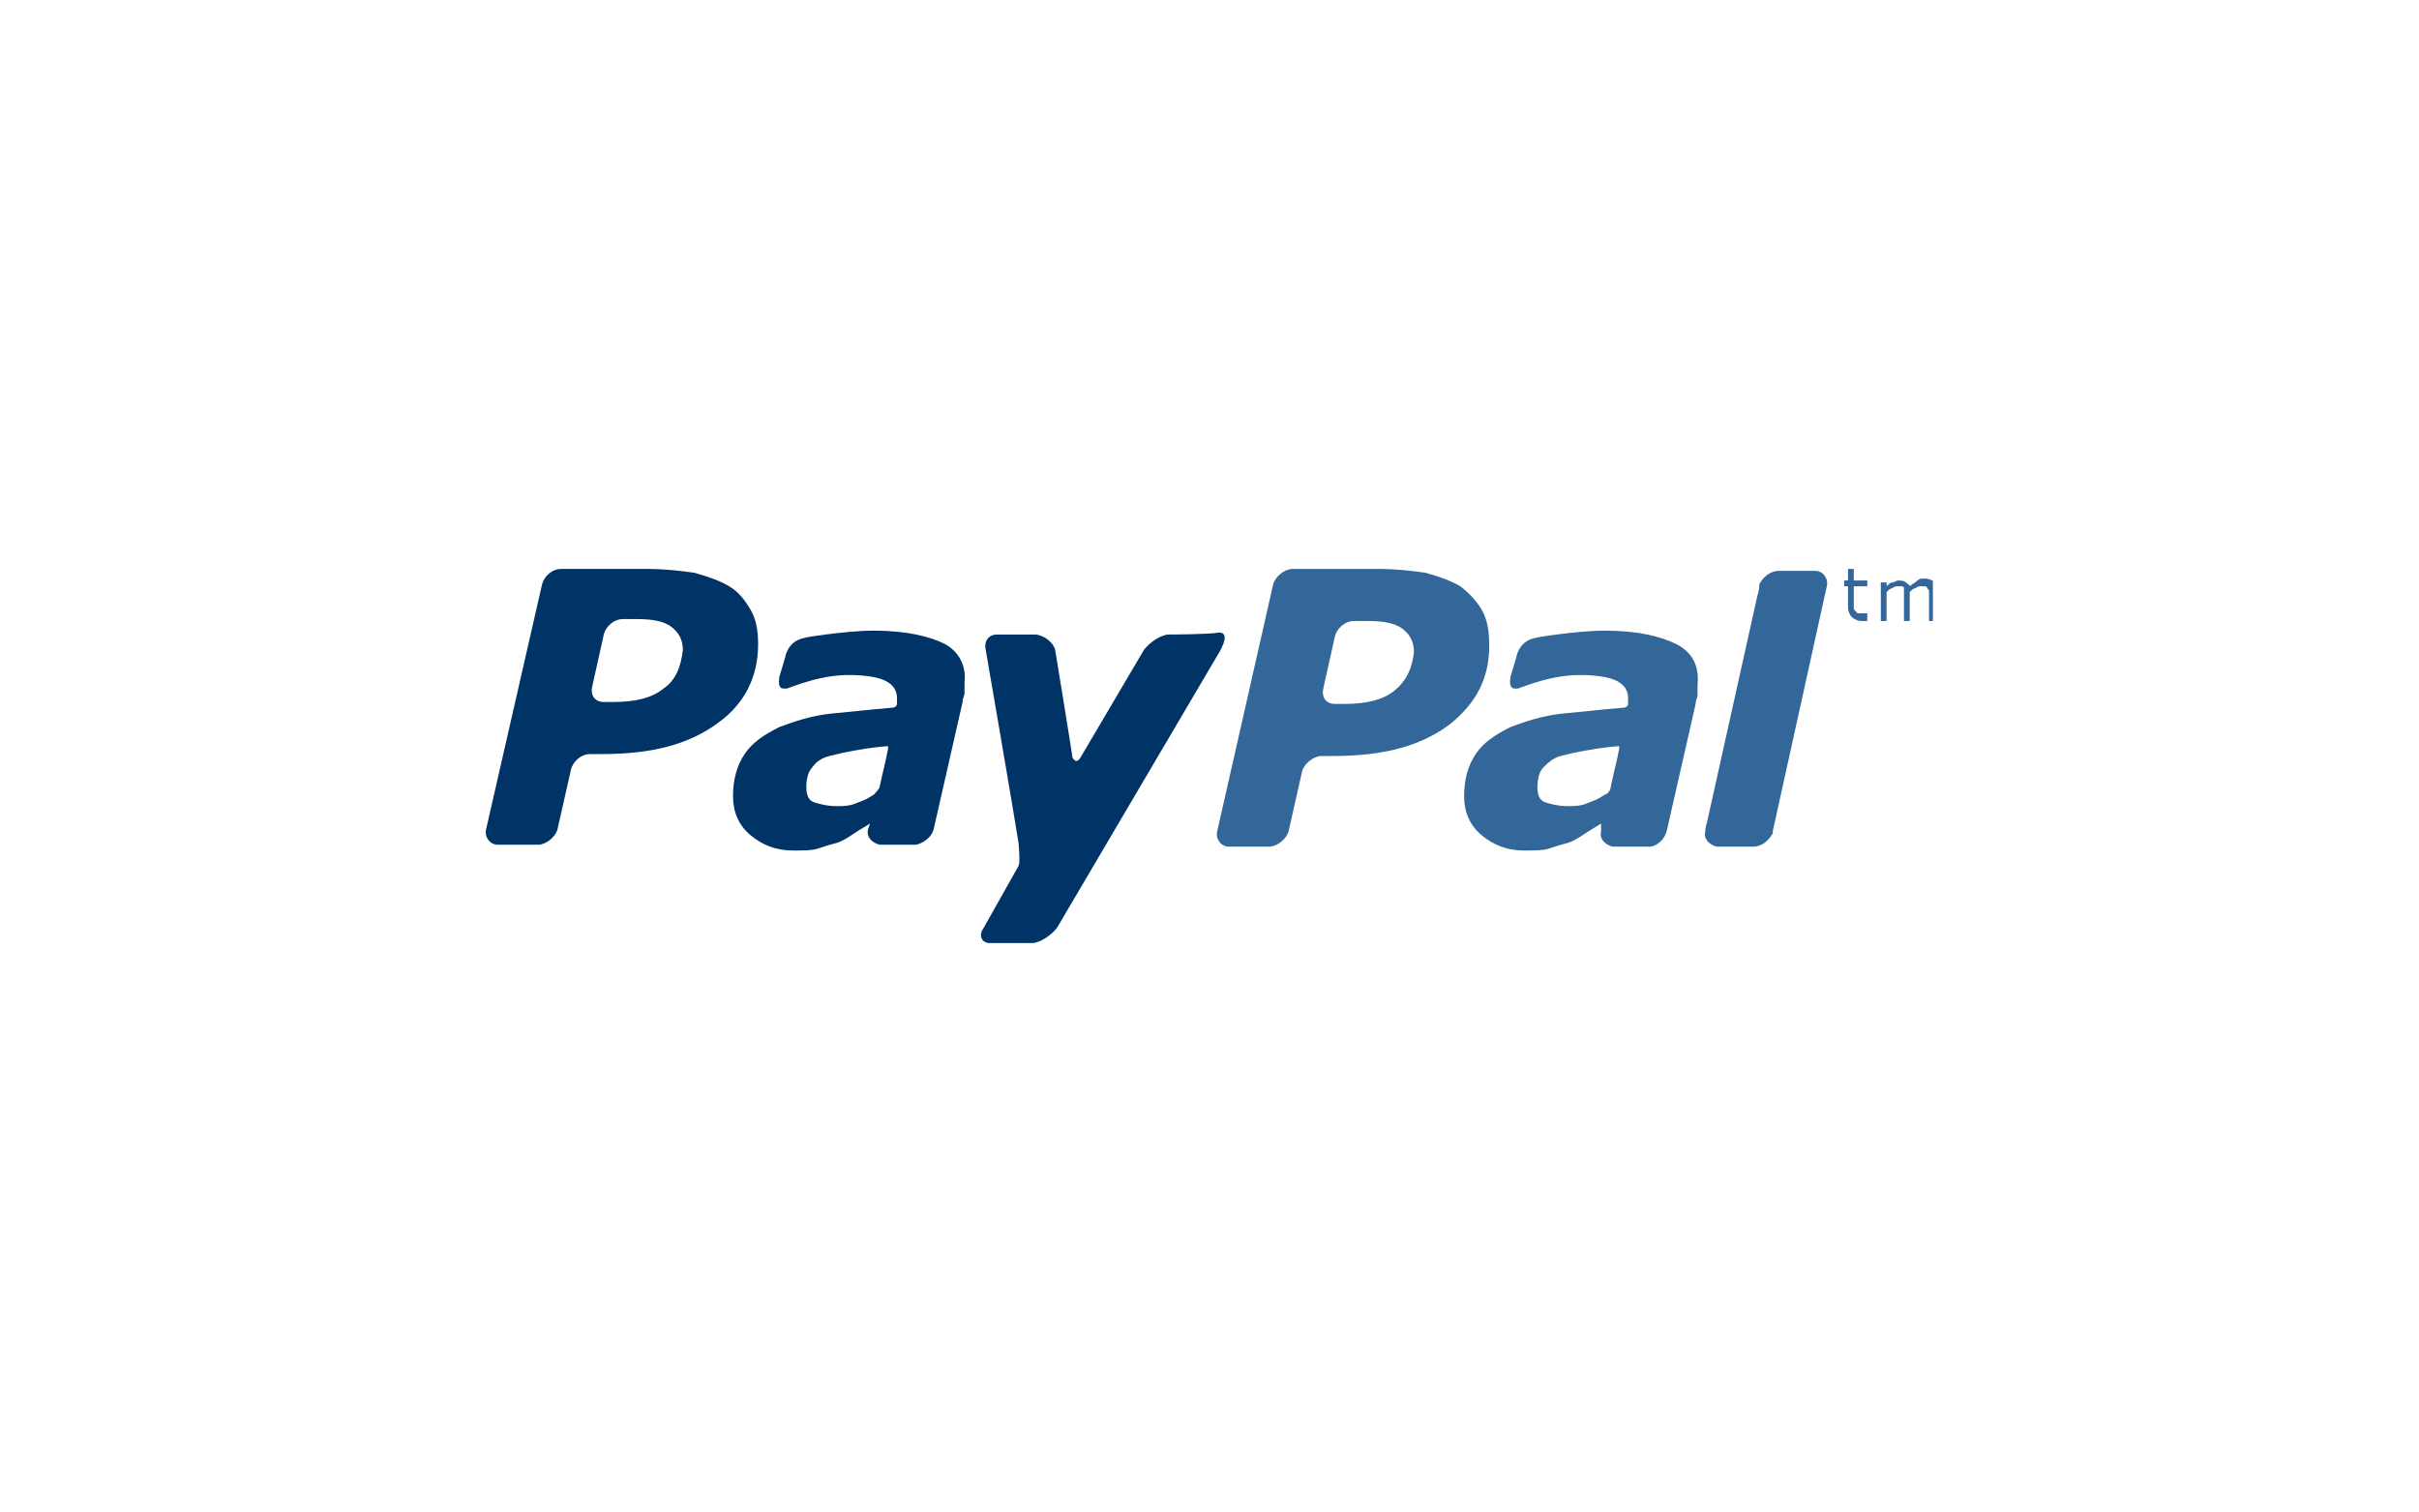 <?xml version="1.0" encoding="utf-8"?>
<!-- Generator: Adobe Illustrator 19.1.0, SVG Export Plug-In . SVG Version: 6.00 Build 0)  -->
<svg version="1.1" id="Layer_1" xmlns="http://www.w3.org/2000/svg" xmlns:xlink="http://www.w3.org/1999/xlink" x="0px" y="0px"
	 viewBox="0 0 125.4 78.4" style="enable-background:new 0 0 125.4 78.4;" xml:space="preserve">
<style type="text/css">
	.st0{clip-path:url(#SVGID_2_);}
	.st1{clip-path:url(#SVGID_4_);fill:#F9F9F9;}
	.st2{clip-path:url(#SVGID_4_);fill:#FFFFFF;}
	.st3{clip-path:url(#SVGID_4_);fill:#C5C7C9;}
	.st4{clip-path:url(#SVGID_4_);fill:#231F20;}
	.st5{clip-path:url(#SVGID_4_);fill:#A6A8AB;}
	.st6{clip-path:url(#SVGID_4_);fill:#FFC10E;}
	.st7{clip-path:url(#SVGID_4_);fill:#A30046;}
	.st8{clip-path:url(#SVGID_6_);}
	.st9{clip-path:url(#SVGID_8_);fill:#178FDB;}
	.st10{clip-path:url(#SVGID_8_);fill:#FFFFFF;}
	.st11{clip-path:url(#SVGID_10_);}
	.st12{clip-path:url(#SVGID_12_);fill:#F9F9F9;}
	.st13{clip-path:url(#SVGID_12_);}
	.st14{clip-path:url(#SVGID_14_);}
	.st15{clip-path:url(#SVGID_16_);fill:#F9F9F9;}
	.st16{clip-path:url(#SVGID_16_);fill:#ED1C2E;}
	.st17{clip-path:url(#SVGID_16_);fill:#FCB131;}
	.st18{clip-path:url(#SVGID_18_);}
	.st19{clip-path:url(#SVGID_20_);fill:#F9F9F9;}
	.st20{clip-path:url(#SVGID_20_);fill:#0066B2;}
	.st21{clip-path:url(#SVGID_20_);fill:#F9A533;}
	.st22{clip-path:url(#SVGID_22_);}
	.st23{clip-path:url(#SVGID_24_);fill:#F9F9F9;}
	.st24{clip-path:url(#SVGID_24_);fill:#FFFFFF;}
	.st25{clip-path:url(#SVGID_24_);fill:#0078A9;}
	.st26{clip-path:url(#SVGID_26_);}
	.st27{clip-path:url(#SVGID_28_);fill:#F9F9F9;}
	.st28{clip-path:url(#SVGID_28_);fill-rule:evenodd;clip-rule:evenodd;fill:#231F20;}
	.st29{clip-path:url(#SVGID_30_);}
	.st30{clip-path:url(#SVGID_32_);fill:#F9F9F9;}
	.st31{clip-path:url(#SVGID_32_);fill:#EE3A3F;}
	.st32{clip-path:url(#SVGID_32_);fill:#0067B2;}
	.st33{clip-path:url(#SVGID_32_);fill:#FAAC18;}
	.st34{clip-path:url(#SVGID_32_);fill:#6AB845;}
	.st35{clip-path:url(#SVGID_32_);fill:#231F20;}
	.st36{clip-path:url(#SVGID_34_);}
	.st37{clip-path:url(#SVGID_36_);fill:#F9F9F9;}
	.st38{clip-path:url(#SVGID_36_);fill:#00A551;}
	.st39{clip-path:url(#SVGID_36_);fill:#0071BB;}
	.st40{clip-path:url(#SVGID_36_);fill:#FFFFFF;}
	.st41{clip-path:url(#SVGID_36_);fill:#EC1C24;}
	.st42{clip-path:url(#SVGID_38_);}
	.st43{clip-path:url(#SVGID_40_);fill:#F9F9F9;}
	.st44{clip-path:url(#SVGID_40_);fill-rule:evenodd;clip-rule:evenodd;fill:#008060;}
	.st45{clip-path:url(#SVGID_42_);}
	.st46{clip-path:url(#SVGID_44_);fill:#F9F9F9;}
	.st47{clip-path:url(#SVGID_44_);fill:#203C73;}
	.st48{clip-path:url(#SVGID_46_);}
	.st49{clip-path:url(#SVGID_48_);fill:#F9F9F9;}
	.st50{clip-path:url(#SVGID_48_);fill-rule:evenodd;clip-rule:evenodd;fill:#FF9900;}
	.st51{clip-path:url(#SVGID_48_);fill-rule:evenodd;clip-rule:evenodd;}
	.st52{clip-path:url(#SVGID_50_);}
	.st53{clip-path:url(#SVGID_52_);fill:#F9F9F9;}
	.st54{clip-path:url(#SVGID_52_);fill-rule:evenodd;clip-rule:evenodd;fill:#FAA929;}
	.st55{clip-path:url(#SVGID_52_);fill-rule:evenodd;clip-rule:evenodd;fill:#045EA0;}
	.st56{clip-path:url(#SVGID_54_);}
	.st57{clip-path:url(#SVGID_56_);fill:#F9F9F9;}
	.st58{clip-path:url(#SVGID_56_);fill-rule:evenodd;clip-rule:evenodd;fill:#121212;}
	.st59{clip-path:url(#SVGID_58_);}
	.st60{clip-path:url(#SVGID_60_);fill:#F9F9F9;}
	.st61{clip-path:url(#SVGID_60_);fill:#336699;}
	.st62{clip-path:url(#SVGID_60_);fill:#003366;}
	.st63{clip-path:url(#SVGID_62_);}
	.st64{clip-path:url(#SVGID_64_);fill:#F9F9F9;}
	.st65{clip-path:url(#SVGID_64_);fill:#007CC3;}
	.st66{clip-path:url(#SVGID_64_);fill:#009DDD;}
	.st67{clip-path:url(#SVGID_64_);fill:#FFFFFF;}
	.st68{clip-path:url(#SVGID_66_);}
	.st69{clip-path:url(#SVGID_68_);fill:#F9F9F9;}
	.st70{clip-path:url(#SVGID_68_);fill:#EC1C2E;}
	.st71{clip-path:url(#SVGID_68_);fill:#0084C4;}
	.st72{clip-path:url(#SVGID_68_);fill:#FFFFFF;}
	.st73{clip-path:url(#SVGID_68_);fill:none;stroke:#FFFFFF;stroke-width:0.215;}
	.st74{clip-path:url(#SVGID_70_);}
	.st75{clip-path:url(#SVGID_72_);fill:#F9F9F9;}
	.st76{clip-path:url(#SVGID_72_);fill-rule:evenodd;clip-rule:evenodd;fill:#FBB231;}
	.st77{clip-path:url(#SVGID_72_);fill-rule:evenodd;clip-rule:evenodd;fill:#EC1C2E;}
	.st78{clip-path:url(#SVGID_72_);fill-rule:evenodd;clip-rule:evenodd;fill:#FFFFFF;}
	.st79{clip-path:url(#SVGID_72_);fill:none;stroke:#FFFFFF;stroke-width:0.216;stroke-miterlimit:2.613;}
	.st80{clip-path:url(#SVGID_74_);}
	.st81{clip-path:url(#SVGID_76_);fill:#F9F9F9;}
	.st82{clip-path:url(#SVGID_76_);fill:#0066B2;}
	.st83{clip-path:url(#SVGID_76_);fill:#F9A533;}
	.st84{clip-path:url(#SVGID_78_);}
	.st85{clip-path:url(#SVGID_80_);fill:#0078A9;}
	.st86{clip-path:url(#SVGID_80_);fill:#FFFFFF;}
	.st87{clip-path:url(#SVGID_82_);}
	.st88{clip-path:url(#SVGID_84_);fill:#008060;}
	.st89{clip-path:url(#SVGID_84_);fill-rule:evenodd;clip-rule:evenodd;fill:#FFFFFF;}
	.st90{clip-path:url(#SVGID_86_);}
	.st91{clip-path:url(#SVGID_88_);fill:#203C73;}
	.st92{clip-path:url(#SVGID_88_);fill:#FFFFFF;}
	.st93{clip-path:url(#SVGID_90_);}
	.st94{clip-path:url(#SVGID_92_);fill:#1C3663;}
	.st95{clip-path:url(#SVGID_92_);fill:#FFFFFF;}
	.st96{clip-path:url(#SVGID_94_);}
	.st97{clip-path:url(#SVGID_96_);fill:#13457C;}
	.st98{clip-path:url(#SVGID_96_);fill:#007CC3;}
	.st99{clip-path:url(#SVGID_96_);fill:#009DDD;}
	.st100{clip-path:url(#SVGID_96_);fill:#FFFFFF;}
	.st101{clip-path:url(#SVGID_98_);}
	.st102{clip-path:url(#SVGID_100_);fill:#13457C;}
	.st103{clip-path:url(#SVGID_100_);fill:#ED1C2E;}
	.st104{clip-path:url(#SVGID_100_);fill:#FCB131;}
	.st105{clip-path:url(#SVGID_102_);}
	.st106{clip-path:url(#SVGID_104_);fill:#1D1E1E;}
	.st107{clip-path:url(#SVGID_104_);fill:#EE3A3F;}
	.st108{clip-path:url(#SVGID_104_);fill:#0067B2;}
	.st109{clip-path:url(#SVGID_104_);fill:#FAAC18;}
	.st110{clip-path:url(#SVGID_104_);fill:#6AB845;}
	.st111{clip-path:url(#SVGID_104_);fill:#231F20;}
	.st112{clip-path:url(#SVGID_106_);}
	.st113{clip-path:url(#SVGID_108_);fill:#121212;}
	.st114{clip-path:url(#SVGID_108_);fill-rule:evenodd;clip-rule:evenodd;fill:#FFDE37;}
	.st115{clip-path:url(#SVGID_110_);}
	.st116{clip-path:url(#SVGID_112_);fill:#3957A7;}
	.st117{clip-path:url(#SVGID_112_);fill:#FFFFFF;}
	.st118{clip-path:url(#SVGID_112_);fill:#F9A533;}
	.st119{clip-path:url(#SVGID_114_);}
	.st120{clip-path:url(#SVGID_116_);fill:#0C489C;}
	.st121{clip-path:url(#SVGID_116_);fill:#FFFFFF;}
	.st122{clip-path:url(#SVGID_118_);}
	.st123{clip-path:url(#SVGID_120_);fill:#045EA0;}
	.st124{clip-path:url(#SVGID_120_);fill-rule:evenodd;clip-rule:evenodd;fill:#FAA929;}
	.st125{clip-path:url(#SVGID_120_);fill-rule:evenodd;clip-rule:evenodd;fill:#FFFFFF;}
	.st126{clip-path:url(#SVGID_122_);}
	.st127{clip-path:url(#SVGID_124_);fill:#13457C;}
	.st128{clip-path:url(#SVGID_124_);fill-rule:evenodd;clip-rule:evenodd;fill:#FBB231;}
	.st129{clip-path:url(#SVGID_124_);fill-rule:evenodd;clip-rule:evenodd;fill:#EC1C2E;}
	.st130{clip-path:url(#SVGID_124_);fill-rule:evenodd;clip-rule:evenodd;fill:#FFFFFF;}
	.st131{clip-path:url(#SVGID_124_);fill:none;stroke:#FFFFFF;stroke-width:0.216;stroke-miterlimit:2.613;}
	.st132{clip-path:url(#SVGID_126_);}
	.st133{clip-path:url(#SVGID_128_);fill:#13457C;}
	.st134{clip-path:url(#SVGID_128_);fill:#EC1C2E;}
	.st135{clip-path:url(#SVGID_128_);fill:#0084C4;}
	.st136{clip-path:url(#SVGID_128_);fill:#FFFFFF;}
	.st137{clip-path:url(#SVGID_128_);fill:none;stroke:#FFFFFF;stroke-width:0.215;}
	.st138{clip-path:url(#SVGID_130_);}
	.st139{clip-path:url(#SVGID_132_);fill:#FF9900;}
	.st140{clip-path:url(#SVGID_132_);fill-rule:evenodd;clip-rule:evenodd;fill:#231F20;}
	.st141{clip-path:url(#SVGID_134_);}
	.st142{clip-path:url(#SVGID_136_);fill:#231F20;}
	.st143{clip-path:url(#SVGID_136_);fill-rule:evenodd;clip-rule:evenodd;fill:#FFFFFF;}
	.st144{clip-path:url(#SVGID_138_);}
	.st145{clip-path:url(#SVGID_140_);fill:#121212;}
	.st146{clip-path:url(#SVGID_140_);fill:#FFFFFF;}
	.st147{clip-path:url(#SVGID_140_);fill:#FFC10E;}
	.st148{clip-path:url(#SVGID_142_);}
	.st149{clip-path:url(#SVGID_144_);fill:#0033A0;}
	.st150{clip-path:url(#SVGID_144_);fill:#FFFFFF;}
	.st151{clip-path:url(#SVGID_144_);fill:#FF9E16;}
	.st152{clip-path:url(#SVGID_144_);fill:#FAA943;}
	.st153{clip-path:url(#SVGID_146_);}
	.st154{clip-path:url(#SVGID_148_);fill:#ED1C2E;}
	.st155{clip-path:url(#SVGID_148_);fill:#FCB131;}
	.st156{clip-path:url(#SVGID_150_);}
	.st157{clip-path:url(#SVGID_152_);fill:#0066B2;}
	.st158{clip-path:url(#SVGID_152_);fill:#F9A533;}
	.st159{clip-path:url(#SVGID_154_);}
	.st160{clip-path:url(#SVGID_156_);fill:#FFFFFF;}
	.st161{clip-path:url(#SVGID_156_);fill:#0078A9;}
	.st162{clip-path:url(#SVGID_158_);}
	.st163{clip-path:url(#SVGID_160_);fill-rule:evenodd;clip-rule:evenodd;fill:#231F20;}
	.st164{clip-path:url(#SVGID_162_);}
	.st165{clip-path:url(#SVGID_164_);fill:#EE3A3F;}
	.st166{clip-path:url(#SVGID_164_);fill:#0067B2;}
	.st167{clip-path:url(#SVGID_164_);fill:#FAAC18;}
	.st168{clip-path:url(#SVGID_164_);fill:#6AB845;}
	.st169{clip-path:url(#SVGID_164_);fill:#231F20;}
	.st170{clip-path:url(#SVGID_166_);}
	.st171{clip-path:url(#SVGID_168_);fill:#00A551;}
	.st172{clip-path:url(#SVGID_168_);fill:#0071BB;}
	.st173{clip-path:url(#SVGID_168_);fill:#FFFFFF;}
	.st174{clip-path:url(#SVGID_168_);fill:#EC1C24;}
	.st175{clip-path:url(#SVGID_170_);}
	.st176{clip-path:url(#SVGID_172_);fill-rule:evenodd;clip-rule:evenodd;fill:#008060;}
	.st177{clip-path:url(#SVGID_174_);}
	.st178{clip-path:url(#SVGID_176_);fill:#203C73;}
	.st179{clip-path:url(#SVGID_178_);}
	.st180{clip-path:url(#SVGID_180_);fill-rule:evenodd;clip-rule:evenodd;fill:#FF9900;}
	.st181{clip-path:url(#SVGID_180_);fill-rule:evenodd;clip-rule:evenodd;}
	.st182{clip-path:url(#SVGID_182_);}
	.st183{clip-path:url(#SVGID_184_);fill-rule:evenodd;clip-rule:evenodd;fill:#FAA929;}
	.st184{clip-path:url(#SVGID_184_);fill-rule:evenodd;clip-rule:evenodd;fill:#045EA0;}
	.st185{clip-path:url(#SVGID_186_);fill:#0084C4;}
	.st186{clip-path:url(#SVGID_186_);fill:#EC1C2E;}
	.st187{clip-path:url(#SVGID_186_);fill:#FFFFFF;}
	.st188{clip-path:url(#SVGID_188_);}
	.st189{clip-path:url(#SVGID_190_);fill:#336699;}
	.st190{clip-path:url(#SVGID_190_);fill:#003366;}
	.st191{clip-path:url(#SVGID_192_);fill:#121212;}
	.st192{clip-path:url(#SVGID_192_);fill-rule:evenodd;clip-rule:evenodd;fill:#121212;}
	.st193{clip-path:url(#SVGID_192_);}
	.st194{clip-path:url(#SVGID_194_);fill-rule:evenodd;clip-rule:evenodd;fill:#121212;}
	.st195{clip-path:url(#SVGID_196_);}
	.st196{clip-path:url(#SVGID_198_);fill:#009DDD;}
	.st197{clip-path:url(#SVGID_198_);fill:#007CC3;}
	.st198{clip-path:url(#SVGID_198_);fill:#FFFFFF;}
	.st199{clip-path:url(#SVGID_200_);fill:#FBB231;}
	.st200{clip-path:url(#SVGID_200_);fill:none;stroke:#FFFFFF;stroke-width:0.216;stroke-miterlimit:2.613;}
	.st201{clip-path:url(#SVGID_200_);fill-rule:evenodd;clip-rule:evenodd;fill:#EC1C2E;}
	.st202{clip-path:url(#SVGID_200_);fill:#EC1C2E;}
	.st203{clip-path:url(#SVGID_200_);fill:#FFFFFF;}
	.st204{clip-path:url(#SVGID_200_);fill-rule:evenodd;clip-rule:evenodd;fill:#FFFFFF;}
	.st205{clip-path:url(#SVGID_200_);fill-rule:evenodd;clip-rule:evenodd;fill:#FBB231;}
	.st206{clip-path:url(#SVGID_202_);fill:#0066B2;}
	.st207{clip-path:url(#SVGID_202_);}
	.st208{clip-path:url(#SVGID_204_);fill:#0066B2;}
	.st209{clip-path:url(#SVGID_204_);fill:#F9A533;}
	.st210{clip-path:url(#SVGID_206_);}
	.st211{clip-path:url(#SVGID_208_);fill:#FFFFFF;}
	.st212{clip-path:url(#SVGID_208_);fill:#C5C7C9;}
	.st213{clip-path:url(#SVGID_208_);fill:#231F20;}
	.st214{clip-path:url(#SVGID_208_);fill:#A6A8AB;}
	.st215{clip-path:url(#SVGID_208_);fill:#FFC10E;}
	.st216{clip-path:url(#SVGID_208_);fill:#A30046;}
	.st217{clip-path:url(#SVGID_210_);}
	.st218{clip-path:url(#SVGID_212_);}
	.st219{clip-path:url(#SVGID_214_);}
	.st220{clip-path:url(#SVGID_216_);}
	.st221{clip-path:url(#SVGID_216_);fill:#FFFFFF;}
	.st222{clip-path:url(#SVGID_218_);}
	.st223{clip-path:url(#SVGID_220_);fill:#F9F9F9;}
	.st224{clip-path:url(#SVGID_220_);}
	.st225{clip-path:url(#SVGID_222_);}
	.st226{clip-path:url(#SVGID_224_);}
</style>
<g>
	<g>
		<defs>
			<rect id="SVGID_187_" x="25.1" y="29.5" width="75.1" height="19.5"/>
		</defs>
		<clipPath id="SVGID_2_">
			<use xlink:href="#SVGID_187_"  style="overflow:visible;"/>
		</clipPath>
		<g class="st0">
			<defs>
				<rect id="SVGID_189_" x="25.1" y="29.5" width="75.1" height="19.5"/>
			</defs>
			<clipPath id="SVGID_4_">
				<use xlink:href="#SVGID_189_"  style="overflow:visible;"/>
			</clipPath>
			<path style="clip-path:url(#SVGID_4_);fill:#336699;" d="M86.9,33.4c-0.8-0.4-2-0.7-3.7-0.7c-0.8,0-1.7,0.1-2.5,0.2
				C80,33,79.9,33,79.5,33.1c-0.8,0.2-0.9,1-0.9,1l-0.3,1c-0.1,0.7,0.2,0.6,0.4,0.6c0.3-0.1,0.5-0.2,1.2-0.4c0.7-0.2,1.4-0.3,2-0.3
				c0.8,0,1.5,0.1,1.9,0.3c0.4,0.2,0.6,0.5,0.6,0.9c0,0.1,0,0.2,0,0.3c0,0.1-0.1,0.2-0.3,0.2c-1.2,0.1-2,0.2-3.1,0.3
				c-1,0.1-1.9,0.4-2.7,0.7c-0.8,0.4-1.4,0.8-1.8,1.4c-0.4,0.6-0.6,1.3-0.6,2.2c0,0.8,0.3,1.5,0.9,2c0.6,0.5,1.3,0.8,2.2,0.8
				c0.6,0,1,0,1.3-0.1c0.3-0.1,0.6-0.2,1-0.3c0.3-0.1,0.6-0.3,0.9-0.5c0.3-0.2,0.5-0.3,0.8-0.5l0,0L83,43.1c0,0,0,0,0,0l0,0
				c-0.1,0.4,0.2,0.7,0.6,0.8l0,0h0l0,0c0.3,0,1.2,0,1.6,0h0.3c0,0,0,0,0,0c0.4,0,0.8-0.4,0.9-0.8l1.5-6.6c0-0.2,0.1-0.3,0.1-0.5
				c0-0.2,0-0.4,0-0.5C88.1,34.5,87.7,33.8,86.9,33.4 M83.2,41.2c-0.3,0.2-0.5,0.3-0.8,0.4c-0.4,0.2-0.8,0.2-1.1,0.2
				c-0.5,0-0.9-0.1-1.2-0.2c-0.3-0.1-0.4-0.4-0.4-0.8c0-0.4,0.1-0.8,0.3-1c0.2-0.2,0.5-0.5,0.9-0.6c0.4-0.1,0.8-0.2,1.4-0.3
				c0.5-0.1,1.4-0.2,1.5-0.2c0.1,0,0.2-0.1,0.1,0.3c0,0.1-0.3,1.3-0.4,1.8C83.5,41,83.3,41.2,83.2,41.2"/>
			<path style="clip-path:url(#SVGID_4_);fill:#003366;" d="M60.6,32.9c-0.4,0-1,0.4-1.3,0.8c0,0-3,5.1-3.3,5.6
				c-0.2,0.3-0.3,0.1-0.4,0c0-0.1-0.9-5.6-0.9-5.6c-0.1-0.4-0.6-0.8-1.1-0.8l-1.9,0c-0.5,0-0.7,0.4-0.6,0.8c0,0,1.4,8.1,1.7,10
				c0.1,1.1,0,1.2,0,1.2L51,48.1c-0.3,0.4-0.1,0.8,0.3,0.8l2.2,0c0.4,0,1-0.4,1.3-0.8l8.3-14.1c0,0,0.8-1.2,0.1-1.2
				C62.6,32.9,60.6,32.9,60.6,32.9"/>
			<path style="clip-path:url(#SVGID_4_);fill:#003366;" d="M34.4,35.7c-0.6,0.5-1.5,0.7-2.6,0.7h-0.5c-0.5,0-0.7-0.4-0.6-0.8
				l0.6-2.7c0.1-0.4,0.5-0.8,1-0.8l0.7,0c0.8,0,1.4,0.1,1.8,0.4c0.4,0.3,0.6,0.7,0.6,1.2C35.3,34.6,35,35.3,34.4,35.7 M38.9,31.6
				c-0.3-0.5-0.6-0.9-1.1-1.2c-0.5-0.3-1.1-0.5-1.8-0.7c-0.7-0.1-1.5-0.2-2.5-0.2l-4.4,0c-0.5,0-0.9,0.4-1,0.8L25.2,43
				c-0.1,0.4,0.2,0.8,0.6,0.8h2.1c0.4,0,0.9-0.4,1-0.8l0.7-3.1c0.1-0.4,0.5-0.8,1-0.8h0.6c2.6,0,4.5-0.5,6-1.6
				c1.4-1,2.1-2.4,2.1-4.1C39.3,32.7,39.2,32.1,38.9,31.6"/>
			<path style="clip-path:url(#SVGID_4_);fill:#336699;" d="M72.3,35.8c-0.6,0.5-1.5,0.7-2.6,0.7h-0.5c-0.5,0-0.7-0.4-0.6-0.8
				l0.6-2.7c0.1-0.4,0.5-0.8,1-0.8l0.7,0c0.8,0,1.4,0.1,1.8,0.4c0.4,0.3,0.6,0.7,0.6,1.2C73.2,34.7,72.9,35.3,72.3,35.8 M76.8,31.6
				c-0.3-0.5-0.7-0.9-1.1-1.2c-0.5-0.3-1.1-0.5-1.8-0.7c-0.7-0.1-1.5-0.2-2.5-0.2l-4.4,0c-0.4,0-0.9,0.4-1,0.8l-2.9,12.8
				c-0.1,0.4,0.2,0.8,0.6,0.8l2.1,0c0.4,0,0.9-0.4,1-0.8l0.7-3.1c0.1-0.4,0.6-0.8,1-0.8h0.6c2.6,0,4.5-0.5,6-1.6
				c1.4-1.1,2.1-2.4,2.1-4.1C77.2,32.7,77.1,32.1,76.8,31.6"/>
			<path style="clip-path:url(#SVGID_4_);fill:#003366;" d="M49,33.4c-0.8-0.4-2-0.7-3.7-0.7c-0.8,0-1.7,0.1-2.5,0.2
				C42.1,33,42,33,41.6,33.1c-0.8,0.2-0.9,1-0.9,1l-0.3,1c-0.1,0.7,0.2,0.6,0.4,0.6c0.3-0.1,0.5-0.2,1.2-0.4c0.7-0.2,1.4-0.3,2-0.3
				c0.8,0,1.5,0.1,1.9,0.3c0.4,0.2,0.6,0.5,0.6,0.9c0,0.1,0,0.2,0,0.3c0,0.1-0.1,0.2-0.3,0.2c-1.2,0.1-2,0.2-3.1,0.3
				c-1,0.1-1.9,0.4-2.7,0.7c-0.8,0.4-1.4,0.8-1.8,1.4c-0.4,0.6-0.6,1.3-0.6,2.2c0,0.8,0.3,1.5,0.9,2c0.6,0.5,1.3,0.8,2.2,0.8
				c0.6,0,1,0,1.3-0.1c0.3-0.1,0.6-0.2,1-0.3c0.3-0.1,0.6-0.3,0.9-0.5c0.3-0.2,0.5-0.3,0.8-0.5l0,0l-0.1,0.3c0,0,0,0,0,0l0,0
				c-0.1,0.4,0.2,0.7,0.6,0.8l0,0h0l0,0c0.3,0,1.2,0,1.6,0h0.3c0,0,0,0,0,0c0.4-0.1,0.8-0.4,0.9-0.8l1.5-6.6c0-0.2,0.1-0.3,0.1-0.5
				c0-0.2,0-0.4,0-0.5C50.1,34.5,49.7,33.8,49,33.4 M45.3,41.2c-0.3,0.2-0.5,0.3-0.8,0.4c-0.4,0.2-0.8,0.2-1.1,0.2
				c-0.5,0-0.9-0.1-1.2-0.2c-0.3-0.1-0.4-0.4-0.4-0.8c0-0.4,0.1-0.8,0.3-1c0.2-0.3,0.5-0.5,0.9-0.6c0.4-0.1,0.8-0.2,1.4-0.3
				c0.5-0.1,1.4-0.2,1.5-0.2c0.1,0,0.2-0.1,0.1,0.3c0,0.1-0.3,1.3-0.4,1.8C45.6,40.9,45.3,41.2,45.3,41.2"/>
			<path style="clip-path:url(#SVGID_4_);fill:#336699;" d="M94.1,29.6h-1.9c0,0,0,0,0,0l0,0c-0.4,0-0.8,0.3-1,0.7c0,0,0,0,0,0.1
				c0,0,0,0.2-0.1,0.5l-2.6,11.7c-0.1,0.3-0.1,0.5-0.1,0.5l0,0c-0.1,0.4,0.2,0.7,0.6,0.8l0,0h1.9c0.4,0,0.8-0.3,1-0.7c0,0,0,0,0-0.1
				l2.8-12.7l0,0C94.8,30,94.5,29.6,94.1,29.6"/>
			<path style="clip-path:url(#SVGID_4_);fill:#336699;" d="M96.9,32.2c-0.1,0-0.1,0-0.2,0c-0.1,0-0.1,0-0.2,0
				c-0.2,0-0.4-0.1-0.5-0.2c-0.1-0.1-0.2-0.3-0.2-0.5v-1.1h-0.2v-0.3h0.2v-0.6h0.3v0.6h0.7v0.3h-0.7v0.9c0,0.1,0,0.2,0,0.2
				c0,0.1,0,0.1,0.1,0.2c0,0,0.1,0.1,0.1,0.1c0,0,0.1,0,0.2,0c0.1,0,0.1,0,0.2,0c0.1,0,0.1,0,0.1,0h0V32.2z"/>
			<path style="clip-path:url(#SVGID_4_);fill:#336699;" d="M100.3,32.2h-0.3v-1.2c0-0.1,0-0.2,0-0.3c0-0.1,0-0.1-0.1-0.2
				c0-0.1-0.1-0.1-0.1-0.1c-0.1,0-0.1,0-0.2,0c-0.1,0-0.2,0-0.3,0.1c-0.1,0-0.2,0.1-0.3,0.2c0,0,0,0.1,0,0.1c0,0,0,0.1,0,0.1v1.3
				h-0.3v-1.2c0-0.1,0-0.2,0-0.3c0-0.1,0-0.1,0-0.2c0-0.1-0.1-0.1-0.1-0.1c-0.1,0-0.1,0-0.2,0c-0.1,0-0.2,0-0.3,0.1
				c-0.1,0-0.2,0.1-0.3,0.2v1.5h-0.3v-2h0.3v0.2c0.1-0.1,0.2-0.2,0.3-0.2c0.1,0,0.2-0.1,0.3-0.1c0.1,0,0.3,0,0.4,0.1
				c0.1,0.1,0.2,0.1,0.2,0.2c0.1-0.1,0.3-0.2,0.4-0.3c0.1-0.1,0.2-0.1,0.4-0.1c0.2,0,0.4,0.1,0.5,0.2c0.1,0.1,0.2,0.3,0.2,0.6V32.2z
				"/>
		</g>
	</g>
</g>
</svg>
